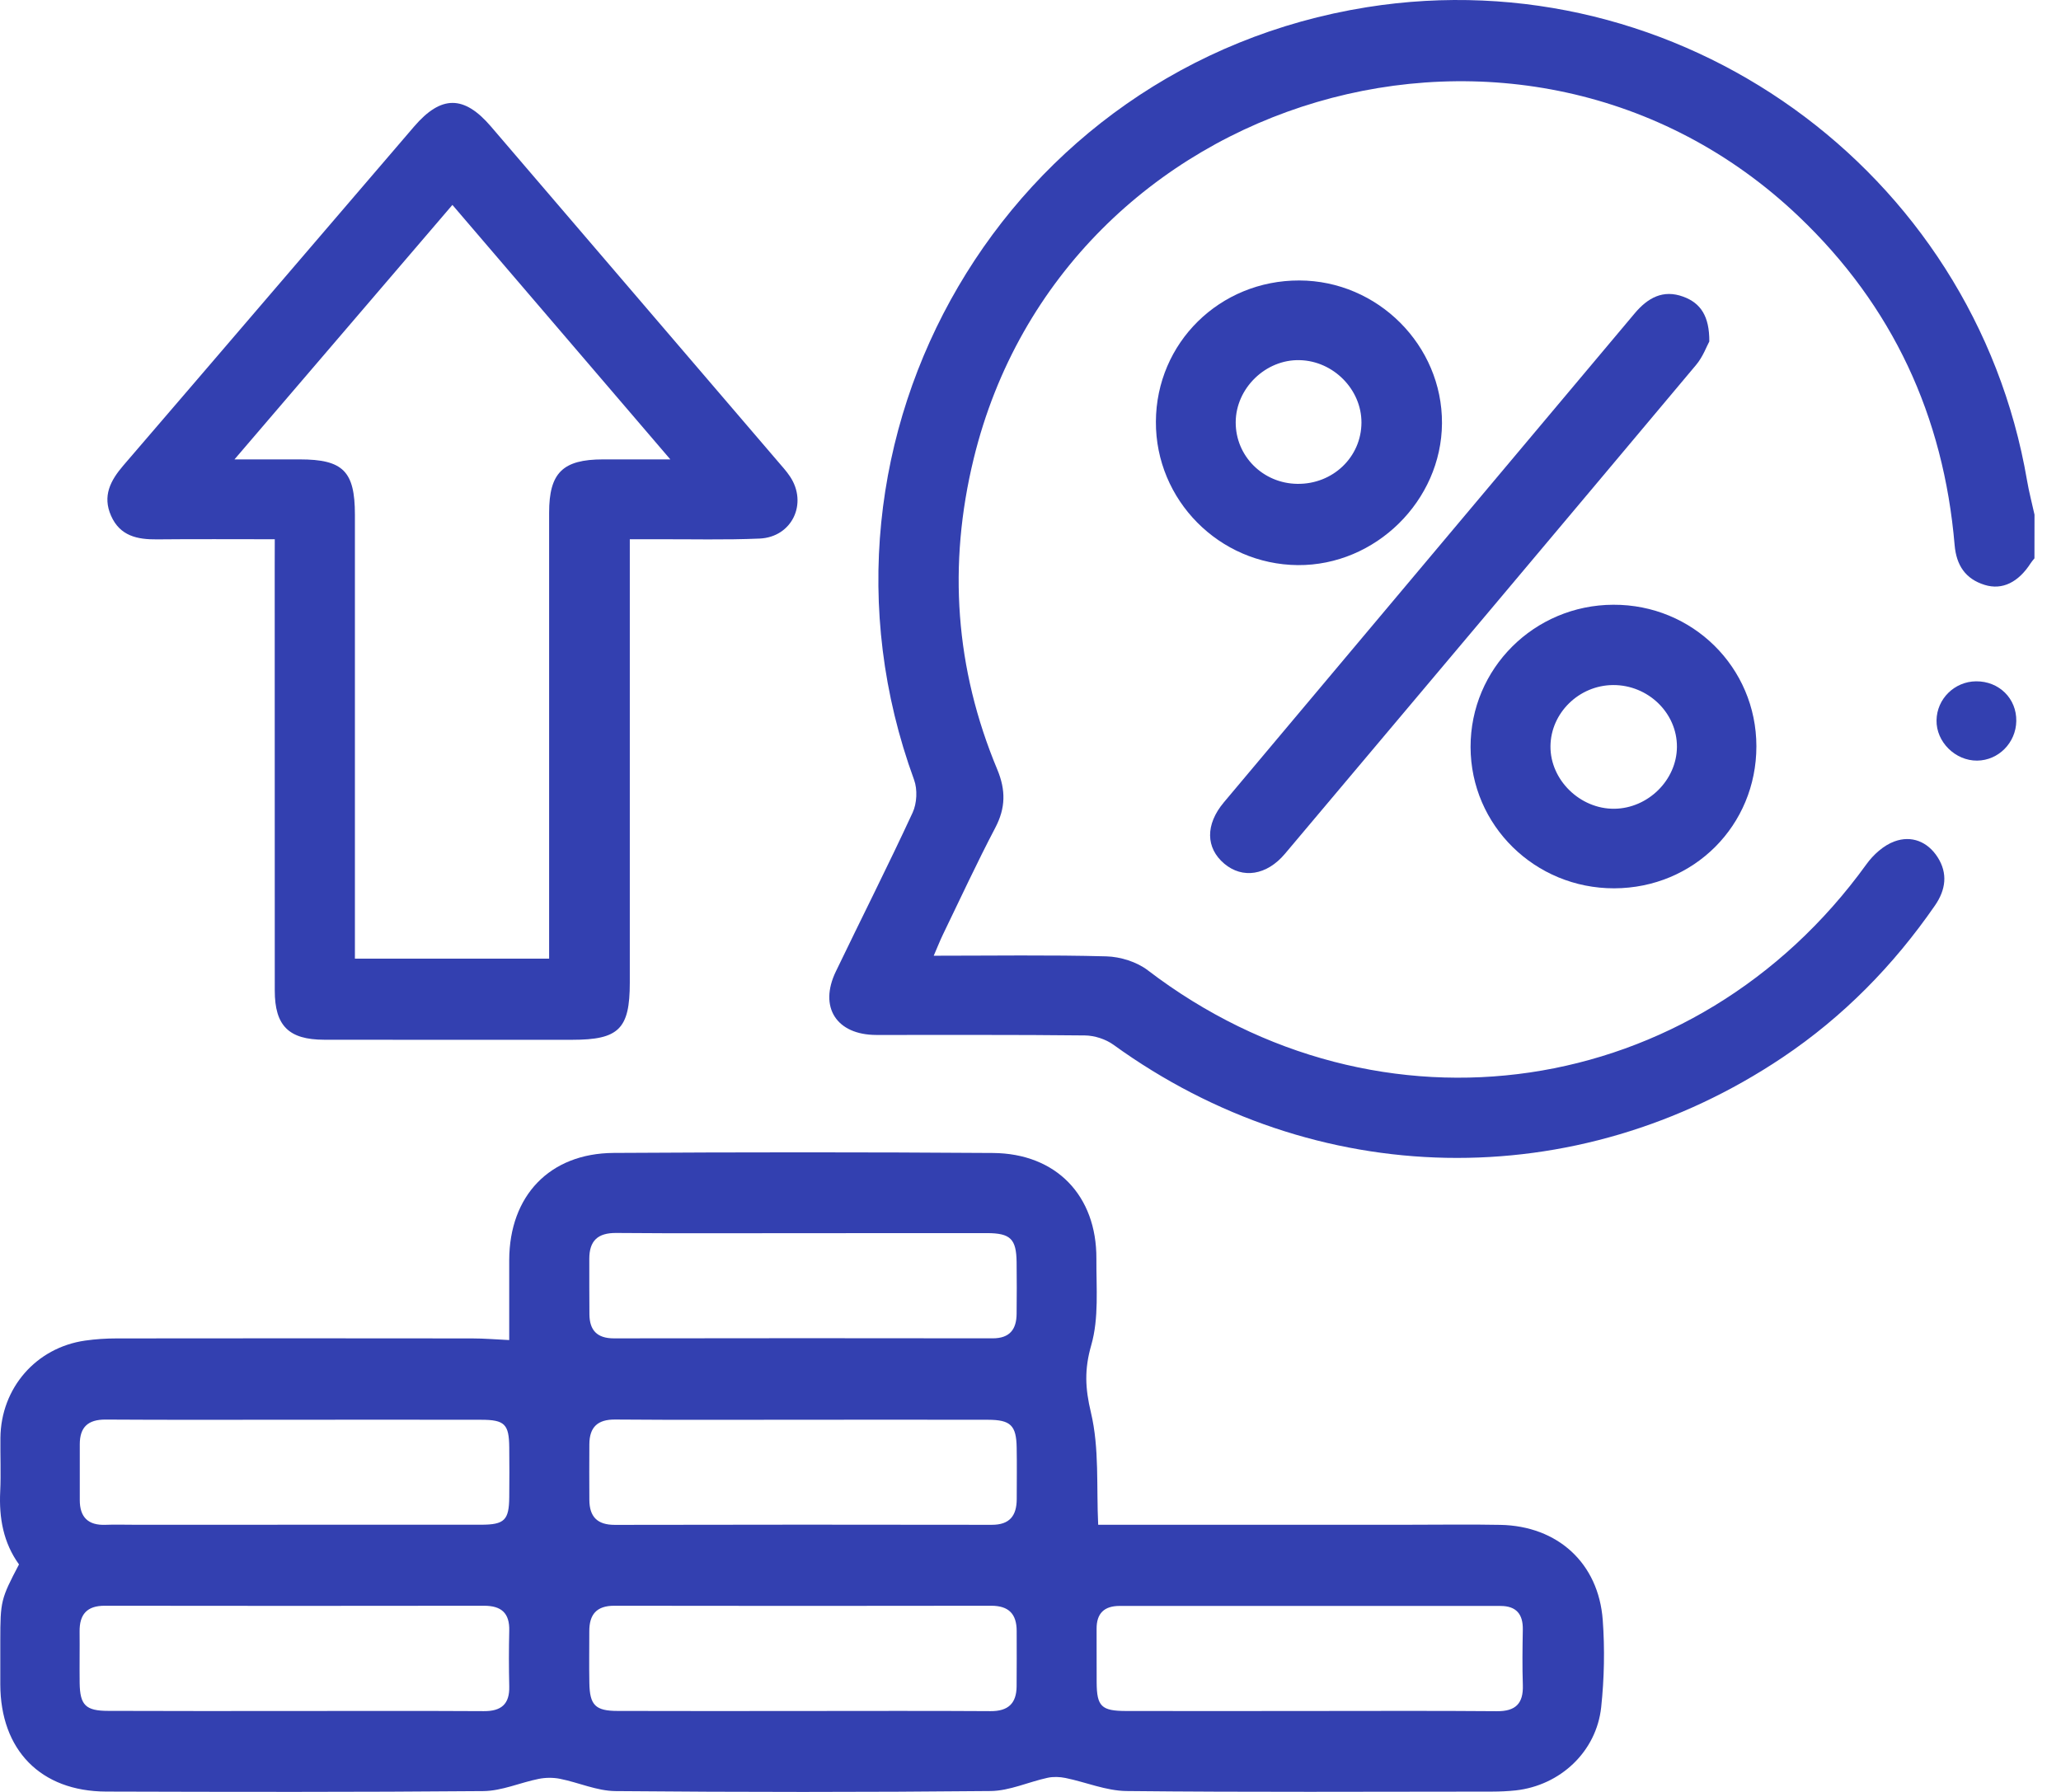 <svg width="69" height="60" viewBox="0 0 69 60" fill="none" xmlns="http://www.w3.org/2000/svg">
<path d="M68.111 18.696C68.071 18.747 68.024 18.795 67.989 18.851C67.578 19.494 67.038 19.769 66.443 19.584C65.803 19.385 65.498 18.932 65.439 18.253C65.071 13.933 63.367 10.241 60.211 7.239C51.042 -1.481 35.594 3.06 32.598 15.359C31.732 18.909 31.978 22.389 33.387 25.763C33.676 26.458 33.669 27.052 33.321 27.716C32.704 28.891 32.148 30.096 31.569 31.29C31.466 31.503 31.381 31.724 31.26 32.001C33.234 32.001 35.137 31.971 37.038 32.022C37.509 32.035 38.056 32.205 38.426 32.488C46.186 38.419 56.764 36.864 62.484 28.941C62.715 28.619 63.063 28.304 63.426 28.173C63.992 27.965 64.534 28.178 64.87 28.703C65.215 29.244 65.144 29.792 64.781 30.318C63.394 32.326 61.709 34.044 59.682 35.404C52.762 40.047 44.034 39.871 37.28 34.984C37.017 34.794 36.644 34.673 36.32 34.67C33.994 34.643 31.667 34.657 29.339 34.654C28.004 34.652 27.407 33.723 27.983 32.529C28.836 30.755 29.726 28.999 30.552 27.213C30.698 26.901 30.721 26.433 30.602 26.11C26.403 14.628 33.699 2.166 45.763 0.241C56.181 -1.42 66.082 5.681 67.863 16.087C67.928 16.473 68.03 16.851 68.113 17.233C68.111 17.72 68.111 18.209 68.111 18.696Z" fill="#3340B0"/>
<path d="M0.636 52.382C0.112 51.657 -0.036 50.825 0.007 49.937C0.035 49.34 0.007 48.741 0.014 48.142C0.032 46.477 1.206 45.124 2.848 44.888C3.198 44.838 3.554 44.815 3.907 44.815C7.873 44.81 11.841 44.81 15.807 44.815C16.205 44.815 16.602 44.849 17.048 44.87C17.048 43.982 17.046 43.086 17.048 42.192C17.055 40.038 18.4 38.618 20.543 38.604C24.776 38.578 29.008 38.576 33.241 38.606C35.361 38.62 36.717 40.035 36.706 42.146C36.7 43.116 36.795 44.135 36.533 45.043C36.301 45.853 36.329 46.482 36.523 47.296C36.809 48.497 36.704 49.793 36.766 51.054C40.194 51.054 43.684 51.054 47.174 51.054C48.194 51.054 49.214 51.038 50.232 51.058C52.147 51.095 53.517 52.336 53.658 54.244C53.729 55.211 53.709 56.197 53.606 57.162C53.446 58.655 52.234 59.783 50.744 59.949C50.481 59.977 50.214 59.988 49.947 59.989C45.87 59.991 41.791 60.013 37.715 59.97C37.033 59.963 36.356 59.673 35.672 59.533C35.48 59.494 35.265 59.485 35.075 59.526C34.435 59.664 33.802 59.963 33.166 59.97C28.978 60.011 24.79 60.009 20.602 59.972C19.983 59.966 19.372 59.685 18.75 59.561C18.521 59.515 18.267 59.517 18.036 59.563C17.416 59.687 16.802 59.966 16.184 59.972C11.975 60.009 7.763 60 3.552 59.988C1.359 59.98 0.014 58.596 0.01 56.396C0.01 55.909 0.01 55.421 0.01 54.934C0.012 53.608 0.028 53.542 0.636 52.382ZM9.853 47.538C7.747 47.538 5.642 47.546 3.536 47.532C2.948 47.529 2.671 47.783 2.671 48.36C2.671 48.98 2.672 49.602 2.671 50.223C2.669 50.8 2.95 51.079 3.534 51.056C3.843 51.044 4.154 51.054 4.465 51.054C8.344 51.054 12.223 51.056 16.102 51.053C16.893 51.053 17.042 50.898 17.049 50.127C17.055 49.572 17.055 49.018 17.049 48.463C17.042 47.687 16.897 47.539 16.106 47.539C14.02 47.534 11.935 47.538 9.853 47.538ZM9.88 57.29C11.985 57.29 14.091 57.283 16.197 57.295C16.779 57.299 17.064 57.064 17.049 56.467C17.035 55.847 17.034 55.225 17.049 54.605C17.065 54.008 16.783 53.766 16.204 53.766C11.969 53.772 7.737 53.772 3.502 53.766C2.907 53.766 2.66 54.059 2.665 54.626C2.671 55.202 2.66 55.779 2.667 56.355C2.678 57.096 2.87 57.286 3.625 57.286C5.711 57.294 7.795 57.292 9.88 57.29ZM26.872 41.291C24.791 41.291 22.711 41.302 20.63 41.284C20.01 41.279 19.729 41.547 19.729 42.15C19.731 42.77 19.726 43.39 19.733 44.008C19.738 44.543 19.99 44.813 20.552 44.813C24.779 44.806 29.006 44.806 33.234 44.812C33.804 44.812 34.032 44.513 34.035 43.987C34.04 43.411 34.044 42.836 34.035 42.26C34.025 41.483 33.829 41.291 33.045 41.289C30.989 41.289 28.93 41.291 26.872 41.291ZM26.855 57.29C28.957 57.29 31.061 57.281 33.163 57.295C33.751 57.299 34.028 57.038 34.035 56.471C34.042 55.851 34.037 55.23 34.037 54.612C34.037 54.045 33.776 53.766 33.184 53.766C28.978 53.773 24.774 53.773 20.568 53.766C19.969 53.764 19.727 54.061 19.729 54.623C19.729 55.199 19.72 55.774 19.731 56.35C19.743 57.098 19.935 57.288 20.68 57.288C22.739 57.294 24.797 57.292 26.855 57.29ZM26.904 47.538C24.802 47.538 22.698 47.548 20.596 47.531C20.005 47.525 19.734 47.788 19.731 48.359C19.727 48.979 19.727 49.597 19.731 50.217C19.733 50.784 19.994 51.06 20.587 51.058C24.791 51.049 28.997 51.049 33.202 51.056C33.804 51.058 34.037 50.751 34.039 50.194C34.039 49.618 34.048 49.043 34.037 48.469C34.025 47.726 33.833 47.541 33.079 47.539C31.021 47.534 28.962 47.538 26.904 47.538ZM43.806 57.29C45.909 57.29 48.012 57.279 50.114 57.297C50.742 57.303 51.003 57.039 50.983 56.423C50.962 55.804 50.971 55.182 50.982 54.564C50.991 54.047 50.763 53.773 50.235 53.773C45.985 53.773 41.736 53.773 37.486 53.772C36.969 53.772 36.709 54.019 36.713 54.543C36.718 55.14 36.709 55.739 36.715 56.336C36.72 57.137 36.875 57.288 37.699 57.29C39.734 57.294 41.77 57.292 43.806 57.29Z" fill="#3340B0"/>
<path d="M9.199 18.056C7.822 18.056 6.54 18.047 5.259 18.06C4.597 18.067 4.019 17.948 3.719 17.272C3.424 16.608 3.696 16.091 4.129 15.586C7.379 11.808 10.617 8.019 13.863 4.238C14.769 3.182 15.534 3.184 16.433 4.232C19.633 7.966 22.831 11.701 26.03 15.437C26.174 15.606 26.325 15.769 26.447 15.952C27.052 16.855 26.518 17.987 25.429 18.033C24.28 18.083 23.126 18.051 21.973 18.056C21.71 18.056 21.447 18.056 21.085 18.056C21.085 18.367 21.085 18.625 21.085 18.882C21.085 23.558 21.085 28.232 21.085 32.907C21.085 34.453 20.717 34.816 19.158 34.816C16.39 34.816 13.62 34.819 10.851 34.814C9.666 34.812 9.199 34.345 9.199 33.168C9.197 28.427 9.197 23.686 9.197 18.945C9.199 18.682 9.199 18.417 9.199 18.056ZM7.85 15.382C8.68 15.382 9.357 15.382 10.034 15.382C11.486 15.382 11.882 15.778 11.882 17.235C11.884 21.935 11.882 26.634 11.882 31.334C11.882 31.59 11.882 31.846 11.882 32.098C14.103 32.098 16.221 32.098 18.384 32.098C18.384 31.791 18.384 31.528 18.384 31.265C18.384 26.565 18.384 21.866 18.384 17.166C18.384 15.831 18.84 15.383 20.189 15.382C20.887 15.382 21.587 15.382 22.442 15.382C19.956 12.478 17.573 9.695 15.146 6.861C12.717 9.699 10.336 12.48 7.85 15.382Z" fill="#3340B0"/>
<path d="M57.226 11.433C57.142 11.584 57.014 11.945 56.783 12.219C52.203 17.681 47.613 23.135 43.019 28.587C42.408 29.314 41.596 29.433 40.986 28.918C40.365 28.393 40.349 27.61 40.972 26.867C45.555 21.408 50.145 15.952 54.727 10.493C55.165 9.972 55.678 9.684 56.357 9.935C56.936 10.148 57.231 10.587 57.226 11.433Z" fill="#3340B0"/>
<path d="M38.698 14.118C38.71 11.477 40.837 9.384 43.501 9.391C46.125 9.397 48.29 11.563 48.276 14.173C48.261 16.766 46.049 18.943 43.447 18.922C40.818 18.898 38.685 16.743 38.698 14.118ZM43.433 16.201C44.622 16.217 45.576 15.305 45.58 14.15C45.583 13.04 44.64 12.085 43.511 12.059C42.373 12.03 41.374 12.999 41.37 14.138C41.365 15.27 42.282 16.187 43.433 16.201Z" fill="#3340B0"/>
<path d="M58.802 24.985C58.804 27.64 56.707 29.737 54.042 29.744C51.387 29.749 49.239 27.636 49.233 25.015C49.228 22.387 51.362 20.258 54.012 20.249C56.666 20.238 58.799 22.348 58.802 24.985ZM54.003 22.938C52.864 22.945 51.915 23.874 51.908 24.99C51.901 26.119 52.901 27.093 54.049 27.08C55.175 27.066 56.135 26.119 56.142 25.01C56.149 23.872 55.175 22.931 54.003 22.938Z" fill="#3340B0"/>
<path d="M66.156 22.813C66.926 22.806 67.518 23.391 67.503 24.146C67.491 24.871 66.906 25.461 66.194 25.468C65.46 25.475 64.82 24.841 64.833 24.118C64.843 23.401 65.435 22.819 66.156 22.813Z" fill="#3340B0"/>
</svg>
